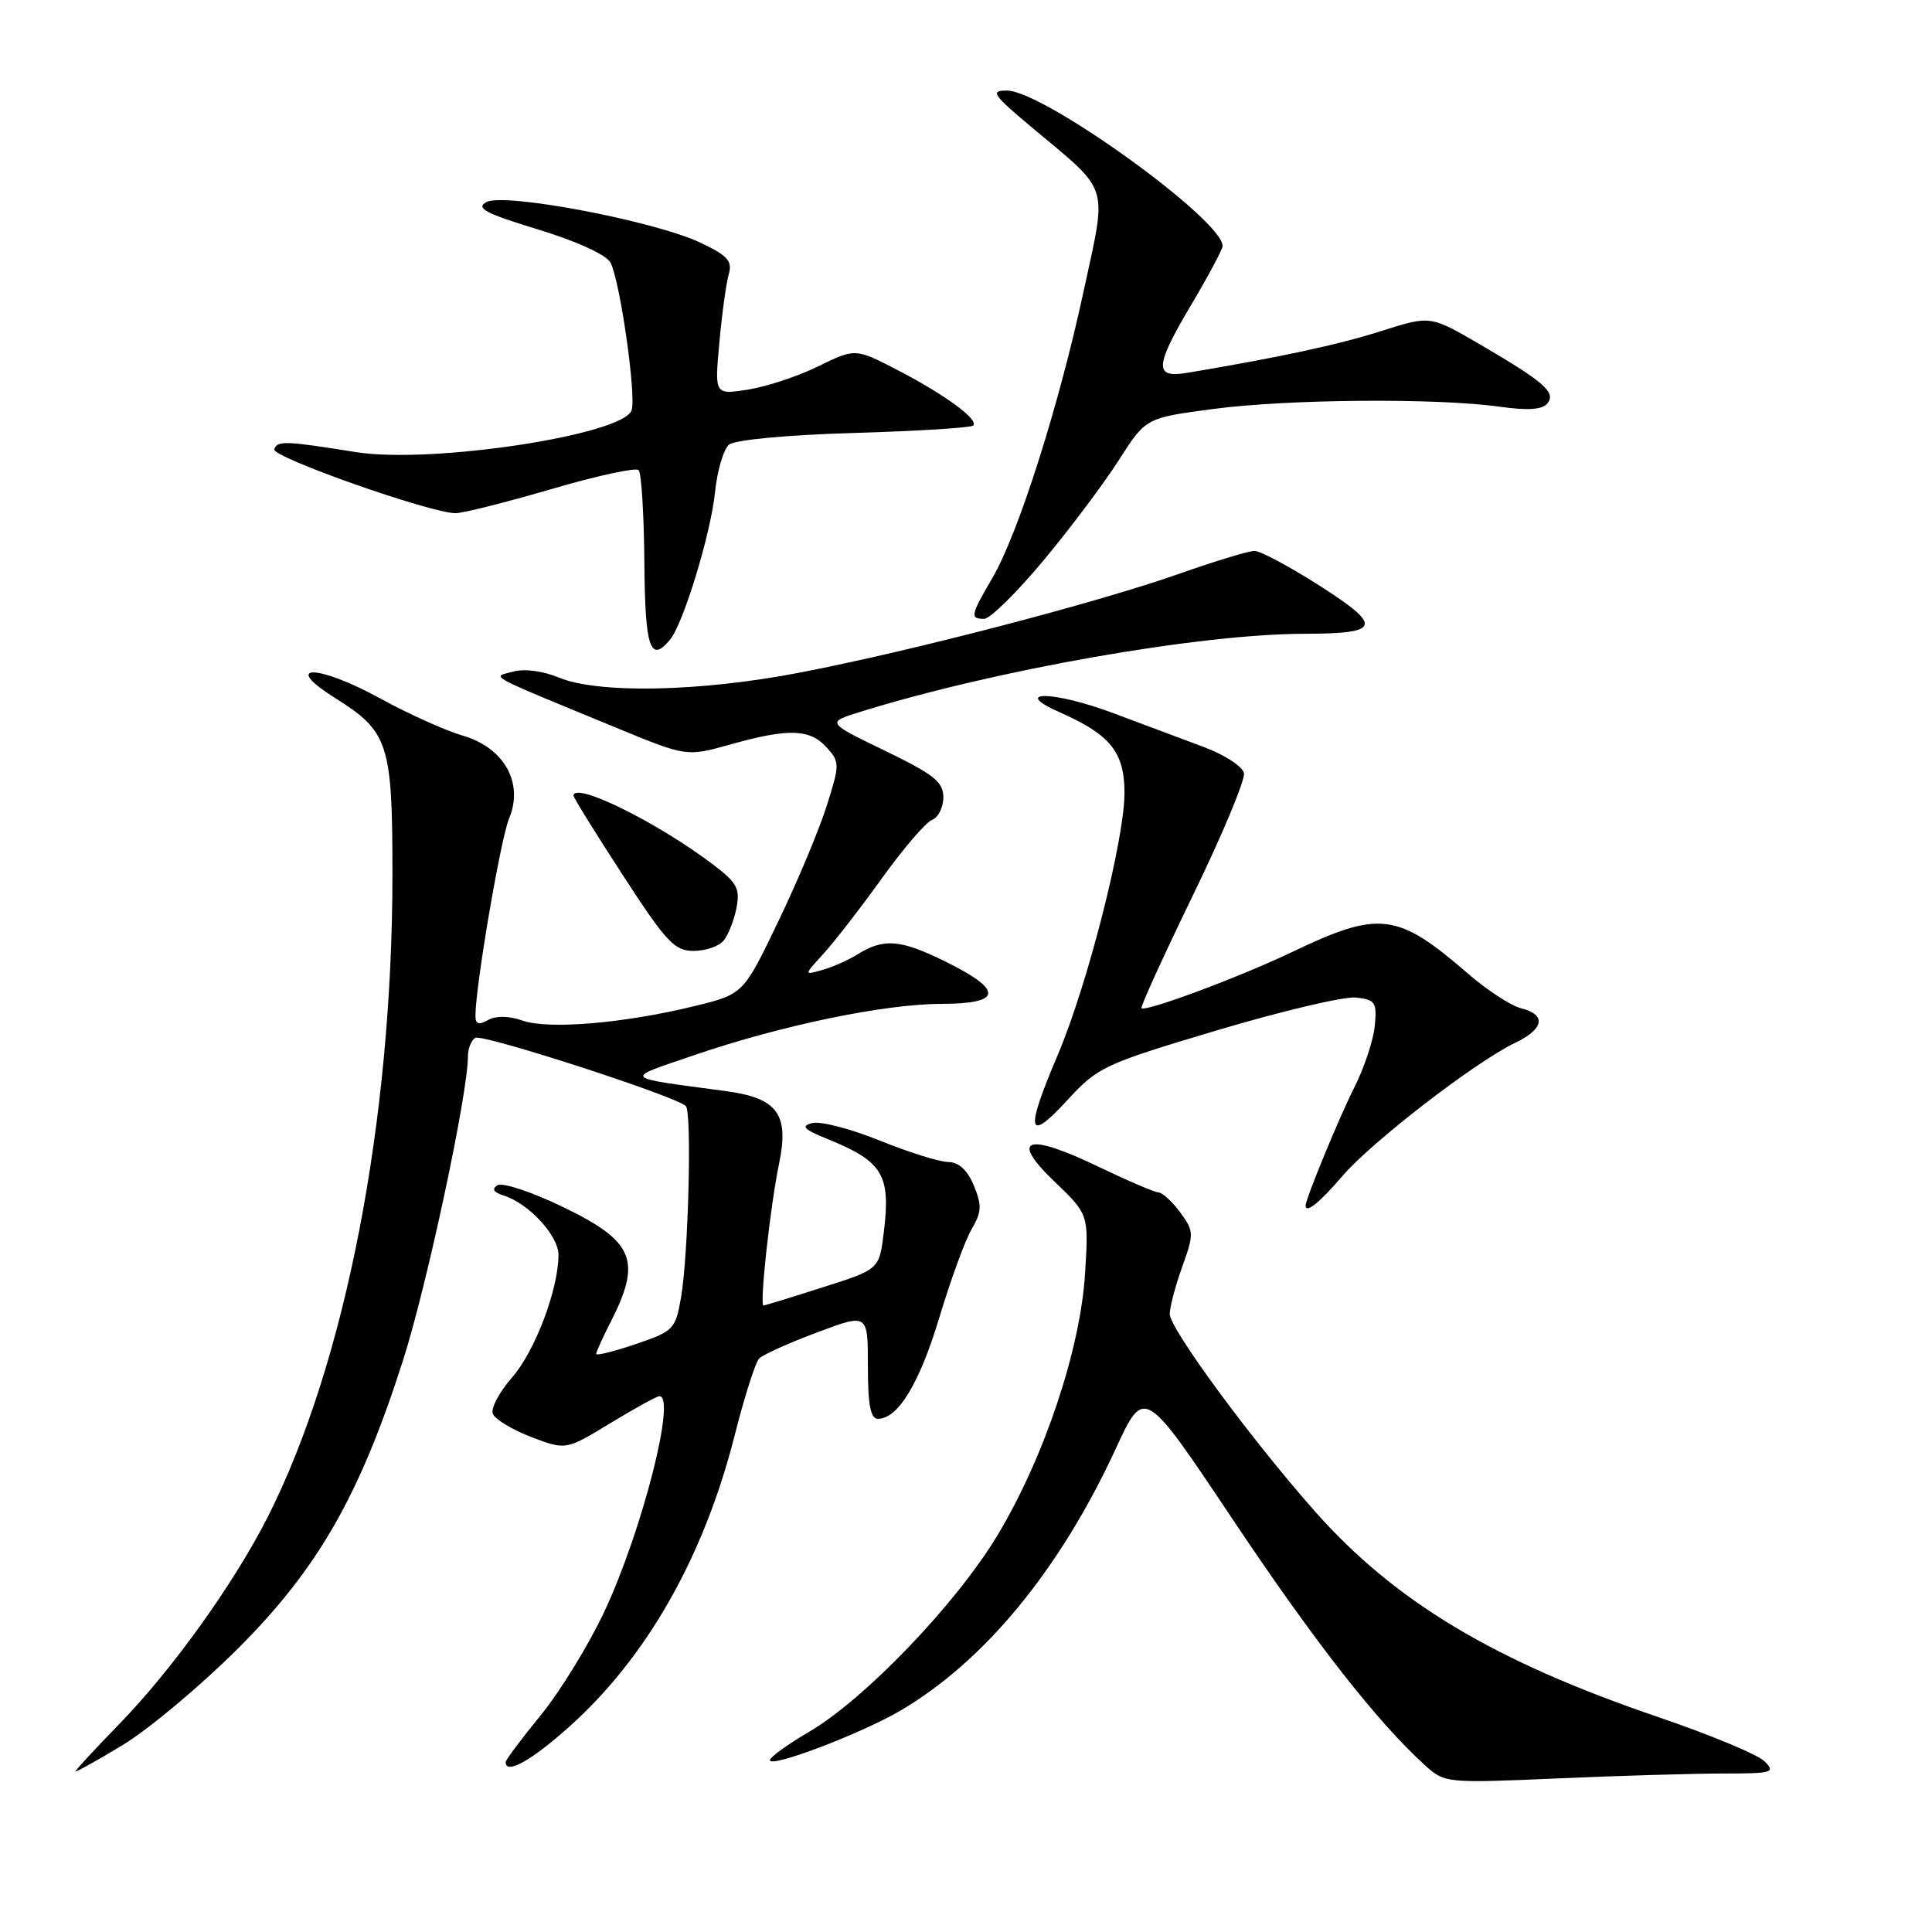 <?xml version="1.0" encoding="UTF-8" standalone="no"?>
<!DOCTYPE svg PUBLIC "-//W3C//DTD SVG 1.1//EN" "http://www.w3.org/Graphics/SVG/1.1/DTD/svg11.dtd" >
<svg xmlns="http://www.w3.org/2000/svg" xmlns:xlink="http://www.w3.org/1999/xlink" version="1.1" viewBox="0 0 256 256">
 <g >
 <path fill="currentColor"
d=" M 228.37 235.00 C 234.88 235.00 235.30 234.87 233.81 233.38 C 232.92 232.49 226.59 229.86 219.75 227.53 C 198.02 220.13 184.87 212.26 174.28 200.31 C 165.87 190.83 155.00 176.07 155.00 174.12 C 154.99 173.23 155.73 170.42 156.64 167.89 C 158.22 163.49 158.21 163.15 156.40 160.67 C 155.35 159.23 154.05 158.04 153.50 158.00 C 152.95 157.97 149.39 156.44 145.58 154.61 C 136.05 150.02 133.70 150.79 139.71 156.55 C 144.26 160.91 144.26 160.91 143.78 168.70 C 143.16 178.77 138.41 193.01 132.21 203.37 C 126.76 212.46 114.62 225.14 107.17 229.50 C 104.35 231.15 102.03 232.83 102.02 233.23 C 101.99 234.32 114.05 229.74 119.27 226.69 C 130.45 220.14 140.44 207.99 147.85 191.95 C 151.62 183.78 151.62 183.78 163.27 201.22 C 174.12 217.47 182.49 228.17 188.81 233.90 C 191.42 236.27 191.61 236.29 206.38 235.65 C 214.60 235.29 224.49 235.00 228.37 235.00 Z  M 31.47 218.50 C 42.08 207.92 47.64 198.25 53.38 180.33 C 56.56 170.40 62.00 144.96 62.00 139.99 C 62.00 138.96 62.44 137.85 62.97 137.52 C 63.90 136.94 89.61 145.27 90.88 146.56 C 91.69 147.39 91.22 166.24 90.24 171.91 C 89.51 176.14 89.26 176.39 84.24 178.10 C 81.36 179.08 79.00 179.66 79.00 179.40 C 79.00 179.14 79.85 177.25 80.90 175.20 C 85.08 167.00 84.04 164.49 74.55 159.91 C 70.45 157.93 66.57 156.65 65.92 157.05 C 65.12 157.54 65.39 157.99 66.76 158.42 C 70.07 159.47 74.00 163.73 74.00 166.27 C 74.00 170.83 70.89 179.06 67.85 182.52 C 66.17 184.44 65.02 186.60 65.30 187.33 C 65.58 188.06 67.87 189.44 70.39 190.41 C 74.98 192.16 74.98 192.16 80.87 188.58 C 84.11 186.61 87.04 185.00 87.38 185.00 C 89.64 185.00 85.07 202.88 80.10 213.50 C 78.04 217.90 74.25 224.08 71.68 227.24 C 69.10 230.39 67.00 233.20 67.00 233.49 C 67.00 235.18 70.34 233.34 75.34 228.88 C 85.67 219.67 93.28 206.29 97.37 190.11 C 98.65 185.05 100.10 180.50 100.60 180.00 C 101.10 179.50 104.54 177.95 108.25 176.56 C 115.00 174.02 115.00 174.02 115.00 181.01 C 115.00 186.15 115.35 188.00 116.33 188.00 C 119.00 188.00 121.85 183.29 124.49 174.50 C 125.98 169.55 127.90 164.30 128.76 162.84 C 130.08 160.60 130.12 159.71 129.04 157.09 C 128.18 155.03 127.05 153.99 125.63 153.97 C 124.46 153.95 120.37 152.67 116.54 151.12 C 112.71 149.57 108.70 148.53 107.63 148.81 C 106.08 149.21 106.48 149.63 109.61 150.91 C 117.01 153.91 118.05 155.65 117.10 163.35 C 116.50 168.20 116.50 168.20 109.00 170.58 C 104.88 171.90 101.35 172.98 101.17 172.99 C 100.62 173.01 102.06 159.83 103.22 154.25 C 104.60 147.64 103.05 145.50 96.19 144.58 C 82.22 142.70 82.52 143.05 92.00 139.81 C 103.51 135.87 117.18 133.03 124.75 133.02 C 132.84 133.00 133.00 131.22 125.25 127.40 C 119.28 124.46 117.08 124.29 113.57 126.49 C 112.43 127.21 110.38 128.12 109.00 128.51 C 106.50 129.24 106.50 129.24 109.12 126.37 C 110.56 124.79 114.05 120.29 116.87 116.36 C 119.70 112.43 122.68 108.95 123.50 108.64 C 124.33 108.32 125.00 106.97 125.00 105.64 C 125.00 103.61 123.75 102.62 117.25 99.47 C 109.50 95.72 109.50 95.72 114.00 94.32 C 131.93 88.75 158.86 84.02 172.74 83.98 C 182.98 83.96 183.30 83.02 174.90 77.64 C 170.91 75.09 167.01 73.00 166.24 73.00 C 165.47 73.00 161.01 74.35 156.33 76.00 C 145.44 79.85 120.79 86.27 106.00 89.12 C 92.73 91.68 79.23 91.95 74.00 89.76 C 71.95 88.91 69.47 88.58 68.00 88.99 C 65.14 89.77 63.96 89.13 81.73 96.46 C 90.97 100.27 90.97 100.27 96.80 98.64 C 104.46 96.49 107.30 96.57 109.52 99.02 C 111.29 100.98 111.29 101.24 109.55 106.76 C 108.56 109.91 105.67 116.81 103.12 122.11 C 98.50 131.73 98.50 131.73 92.00 133.32 C 82.72 135.59 72.70 136.44 69.26 135.24 C 67.42 134.60 65.73 134.57 64.67 135.16 C 63.43 135.86 63.00 135.71 63.00 134.58 C 63.00 130.68 66.33 111.16 67.46 108.45 C 69.42 103.73 66.81 99.07 61.30 97.47 C 59.00 96.79 54.10 94.59 50.42 92.57 C 42.08 87.98 37.13 87.93 44.42 92.50 C 51.49 96.94 52.00 98.51 52.00 115.84 C 52.00 148.55 45.76 180.69 35.48 201.00 C 31.01 209.81 22.85 221.20 15.81 228.44 C 12.62 231.72 10.00 234.55 10.00 234.71 C 10.00 234.87 12.80 233.32 16.22 231.25 C 19.64 229.19 26.50 223.45 31.47 218.50 Z  M 177.88 155.83 C 181.74 151.31 195.50 140.70 200.75 138.19 C 204.61 136.34 204.94 134.45 201.55 133.60 C 200.21 133.27 197.02 131.19 194.48 128.98 C 185.13 120.89 182.78 120.61 171.16 126.17 C 164.26 129.47 151.79 134.12 151.25 133.59 C 151.09 133.42 154.15 126.71 158.05 118.67 C 161.96 110.63 165.01 103.33 164.83 102.44 C 164.65 101.56 162.25 100.00 159.50 98.98 C 156.75 97.96 151.38 95.95 147.58 94.52 C 139.62 91.52 133.74 91.44 140.50 94.42 C 147.14 97.36 149.00 99.68 149.00 105.07 C 149.00 111.27 144.08 130.59 140.13 139.85 C 135.81 150.00 136.13 151.53 141.37 145.84 C 145.50 141.35 146.22 141.02 161.27 136.52 C 169.86 133.96 178.15 132.00 179.69 132.18 C 182.25 132.47 182.47 132.81 182.16 135.97 C 181.97 137.87 180.75 141.54 179.44 144.12 C 177.48 147.99 173.00 158.85 173.00 159.75 C 173.00 160.85 174.87 159.34 177.88 155.83 Z  M 95.87 124.65 C 96.49 123.91 97.26 121.97 97.58 120.34 C 98.09 117.78 97.68 116.99 94.57 114.62 C 87.18 108.99 76.00 103.47 76.00 105.45 C 76.00 105.70 78.93 110.43 82.52 115.95 C 88.27 124.82 89.37 126.00 91.90 126.00 C 93.47 126.00 95.26 125.39 95.87 124.65 Z  M 88.79 84.75 C 90.55 82.62 94.17 70.76 94.74 65.26 C 95.03 62.37 95.87 59.52 96.60 58.92 C 97.37 58.28 104.27 57.63 113.17 57.37 C 121.56 57.12 128.66 56.68 128.95 56.39 C 129.73 55.61 125.22 52.30 118.92 49.03 C 113.33 46.14 113.33 46.14 108.42 48.54 C 105.71 49.87 101.52 51.25 99.09 51.63 C 94.68 52.31 94.68 52.31 95.32 45.40 C 95.66 41.61 96.22 37.54 96.56 36.36 C 97.07 34.59 96.44 33.88 92.84 32.17 C 86.77 29.28 66.75 25.48 64.44 26.78 C 63.00 27.58 64.32 28.28 71.31 30.41 C 76.46 31.98 80.33 33.76 80.89 34.79 C 82.16 37.16 84.36 52.62 83.68 54.39 C 82.42 57.67 57.13 61.49 47.17 59.91 C 37.76 58.40 36.75 58.37 36.34 59.53 C 35.98 60.57 57.06 68.00 60.37 68.00 C 61.35 68.00 67.06 66.56 73.05 64.81 C 79.04 63.05 84.25 61.92 84.62 62.29 C 84.99 62.66 85.33 68.14 85.38 74.48 C 85.47 85.87 86.16 87.94 88.79 84.75 Z  M 138.28 74.25 C 141.83 69.99 146.32 64.00 148.27 60.94 C 151.82 55.38 151.82 55.38 160.77 54.19 C 170.64 52.88 190.54 52.72 198.77 53.90 C 202.41 54.41 204.35 54.28 205.02 53.48 C 206.23 52.01 204.63 50.61 196.01 45.58 C 189.51 41.80 189.51 41.80 183.01 43.87 C 177.36 45.67 169.48 47.37 157.25 49.41 C 152.87 50.14 152.99 48.54 158.00 40.12 C 160.20 36.41 162.00 33.02 162.00 32.59 C 162.00 29.11 138.24 12.00 133.42 12.00 C 131.17 12.00 131.53 12.53 136.70 16.86 C 147.23 25.68 146.72 24.05 143.55 38.75 C 140.26 53.96 134.90 70.79 131.47 76.63 C 128.60 81.54 128.51 82.00 130.41 82.00 C 131.19 82.00 134.73 78.51 138.28 74.25 Z "/>
</g>
</svg>